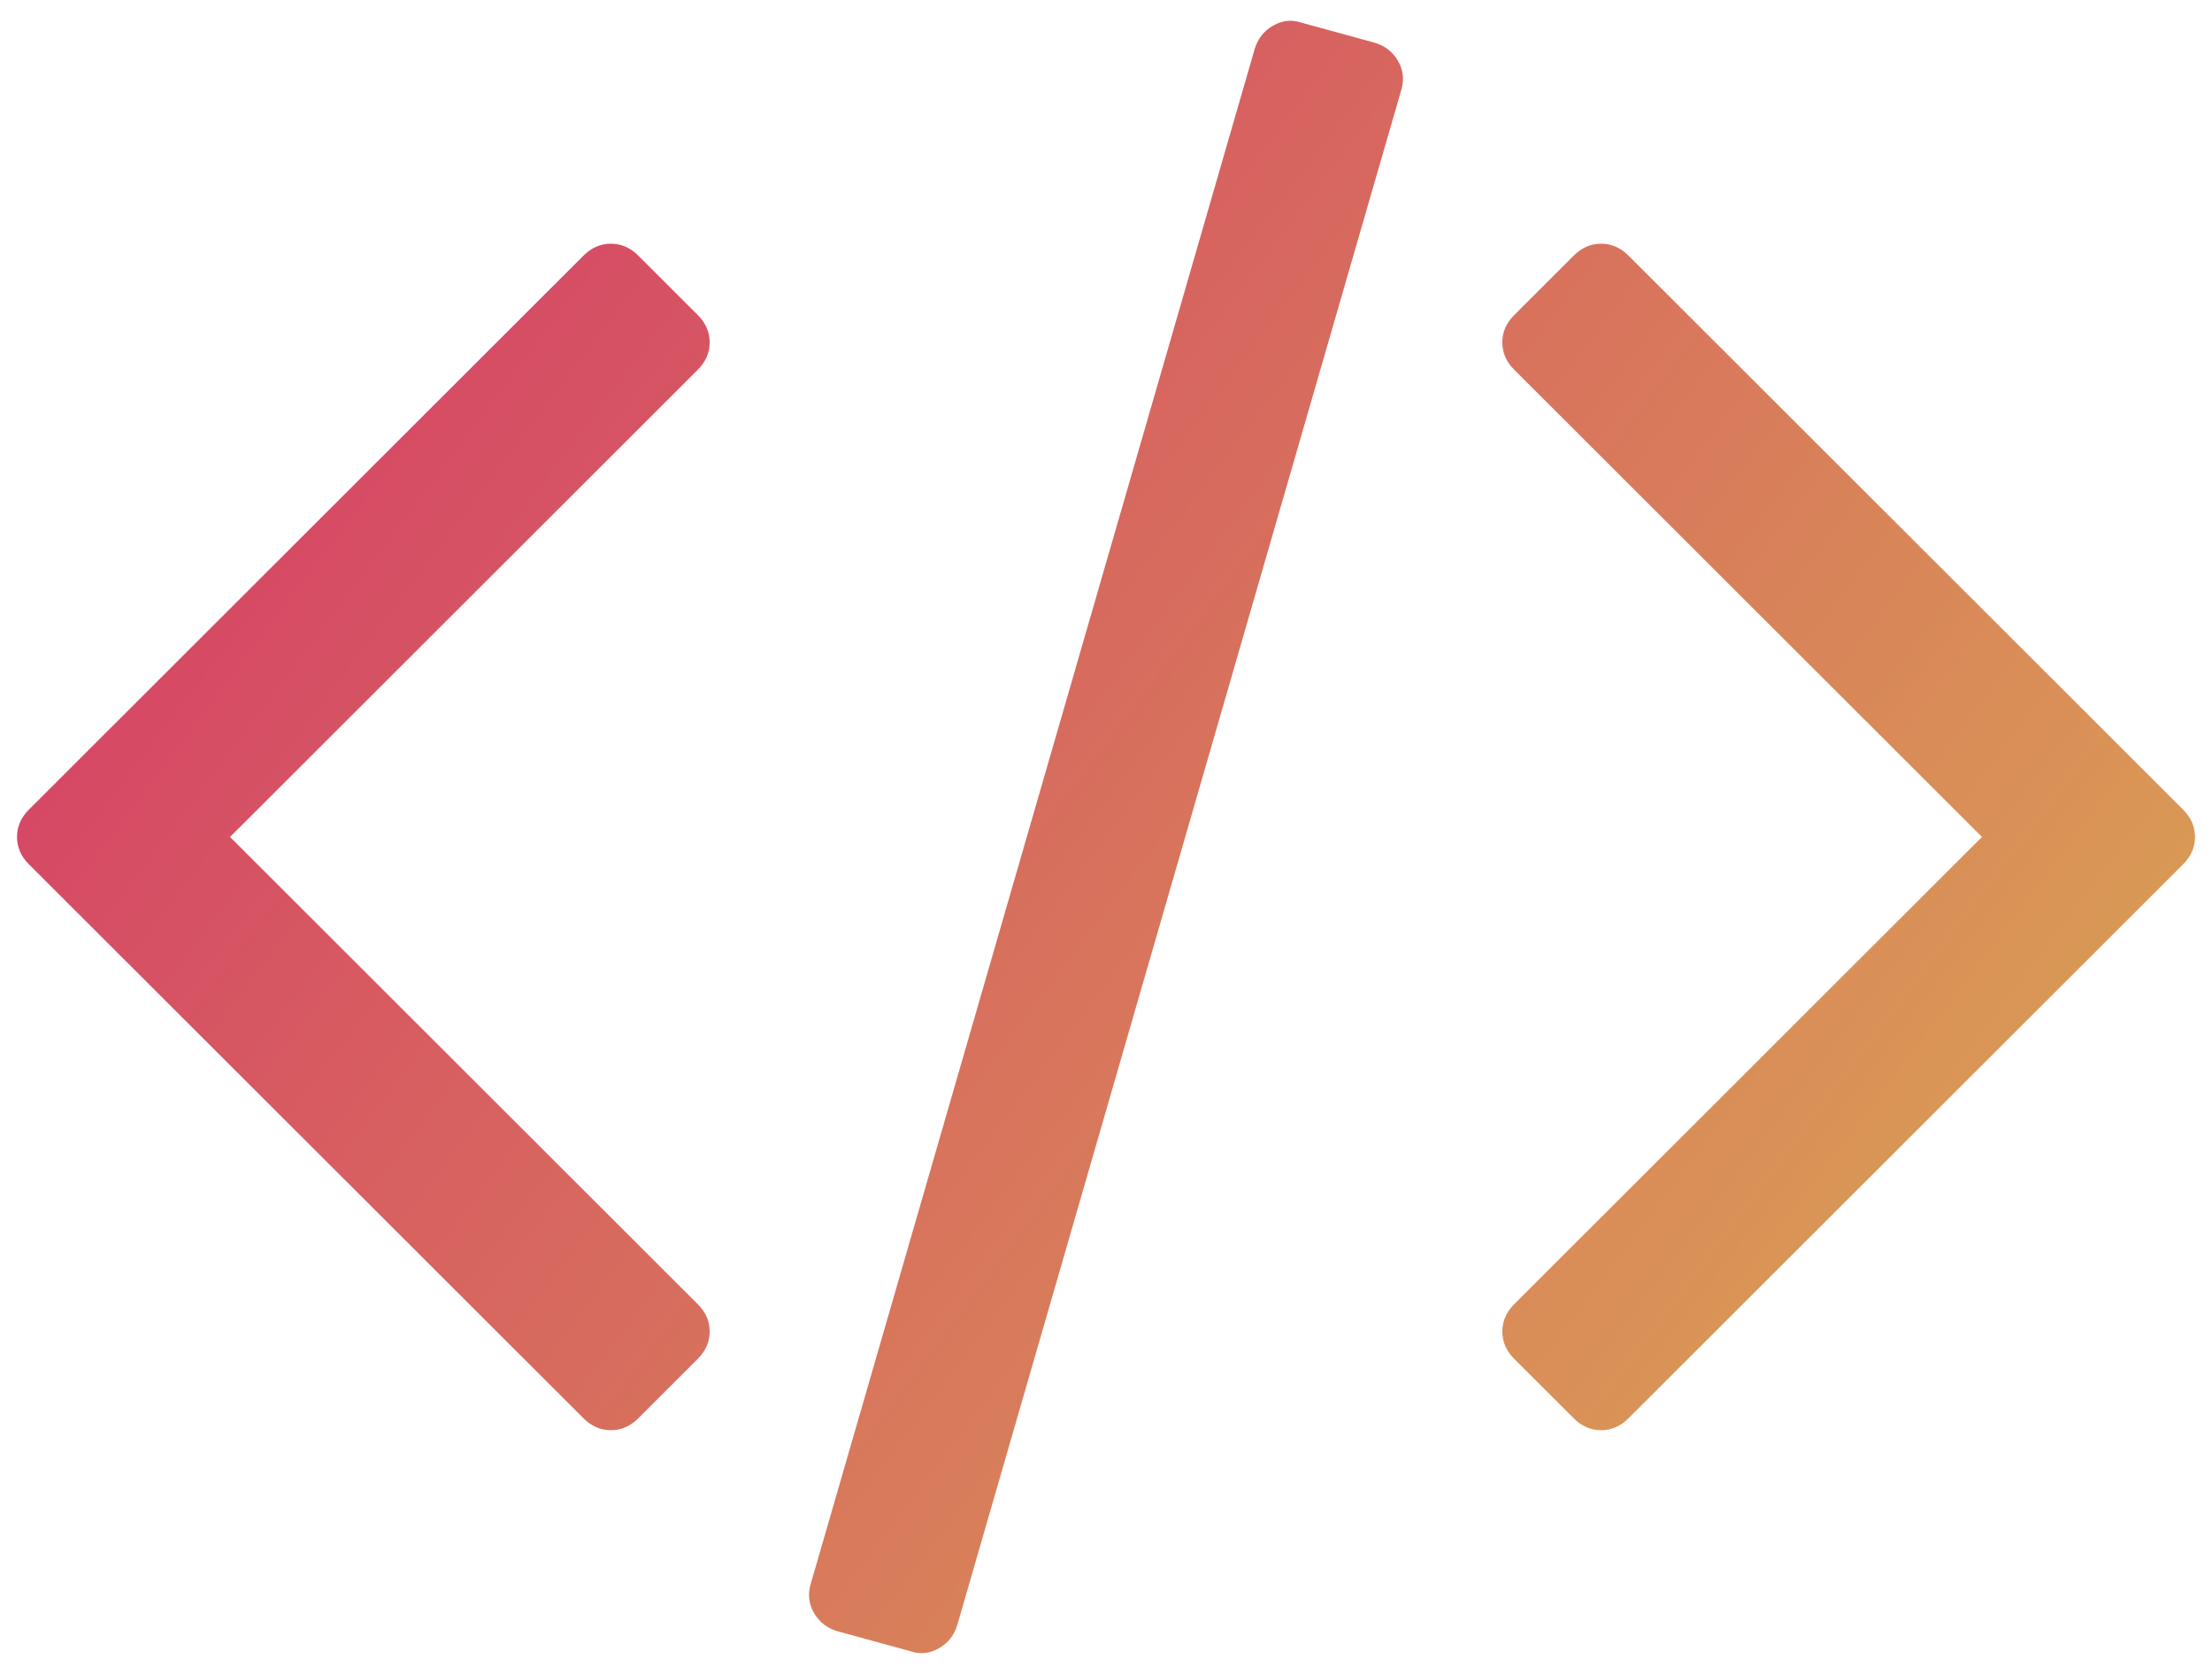 <svg width="111" height="84" viewBox="0 0 111 84" fill="none" xmlns="http://www.w3.org/2000/svg">
<path d="M35.015 68.19L32.029 71.173C31.63 71.571 31.173 71.77 30.655 71.77C30.137 71.77 29.68 71.571 29.281 71.173L1.45 43.372C1.052 42.974 0.853 42.517 0.853 42C0.853 41.483 1.052 41.026 1.45 40.628L29.281 12.827C29.68 12.429 30.137 12.23 30.655 12.23C31.173 12.23 31.63 12.429 32.029 12.827L35.015 15.81C35.413 16.207 35.612 16.665 35.612 17.182C35.612 17.699 35.413 18.156 35.015 18.554L11.543 42L35.015 65.446C35.413 65.844 35.612 66.301 35.612 66.818C35.612 67.335 35.413 67.793 35.015 68.19ZM70.311 4.534L48.035 81.554C47.875 82.071 47.567 82.459 47.109 82.717C46.651 82.976 46.183 83.026 45.705 82.867L42.002 81.852C41.485 81.693 41.097 81.385 40.838 80.927C40.579 80.47 40.529 79.983 40.688 79.466L62.965 2.446C63.125 1.929 63.433 1.541 63.891 1.283C64.349 1.024 64.817 0.974 65.295 1.134L68.998 2.148C69.515 2.307 69.903 2.615 70.162 3.072C70.421 3.53 70.471 4.017 70.311 4.534ZM109.55 43.372L81.719 71.173C81.32 71.571 80.863 71.77 80.345 71.77C79.827 71.77 79.37 71.571 78.971 71.173L75.985 68.19C75.587 67.793 75.388 67.335 75.388 66.818C75.388 66.301 75.587 65.844 75.985 65.446L99.457 42L75.985 18.554C75.587 18.156 75.388 17.699 75.388 17.182C75.388 16.665 75.587 16.207 75.985 15.81L78.971 12.827C79.37 12.429 79.827 12.23 80.345 12.23C80.863 12.23 81.32 12.429 81.719 12.827L109.55 40.628C109.948 41.026 110.147 41.483 110.147 42C110.147 42.517 109.948 42.974 109.55 43.372Z" fill="url(#paint0_linear_103_2)"/>
<defs>
<linearGradient id="paint0_linear_103_2" x1="1" y1="1" x2="110" y2="83" gradientUnits="userSpaceOnUse">
<stop stop-color="#D53369"/>
<stop offset="1" stop-color="#DAAE51"/>
</linearGradient>
</defs>
</svg>
